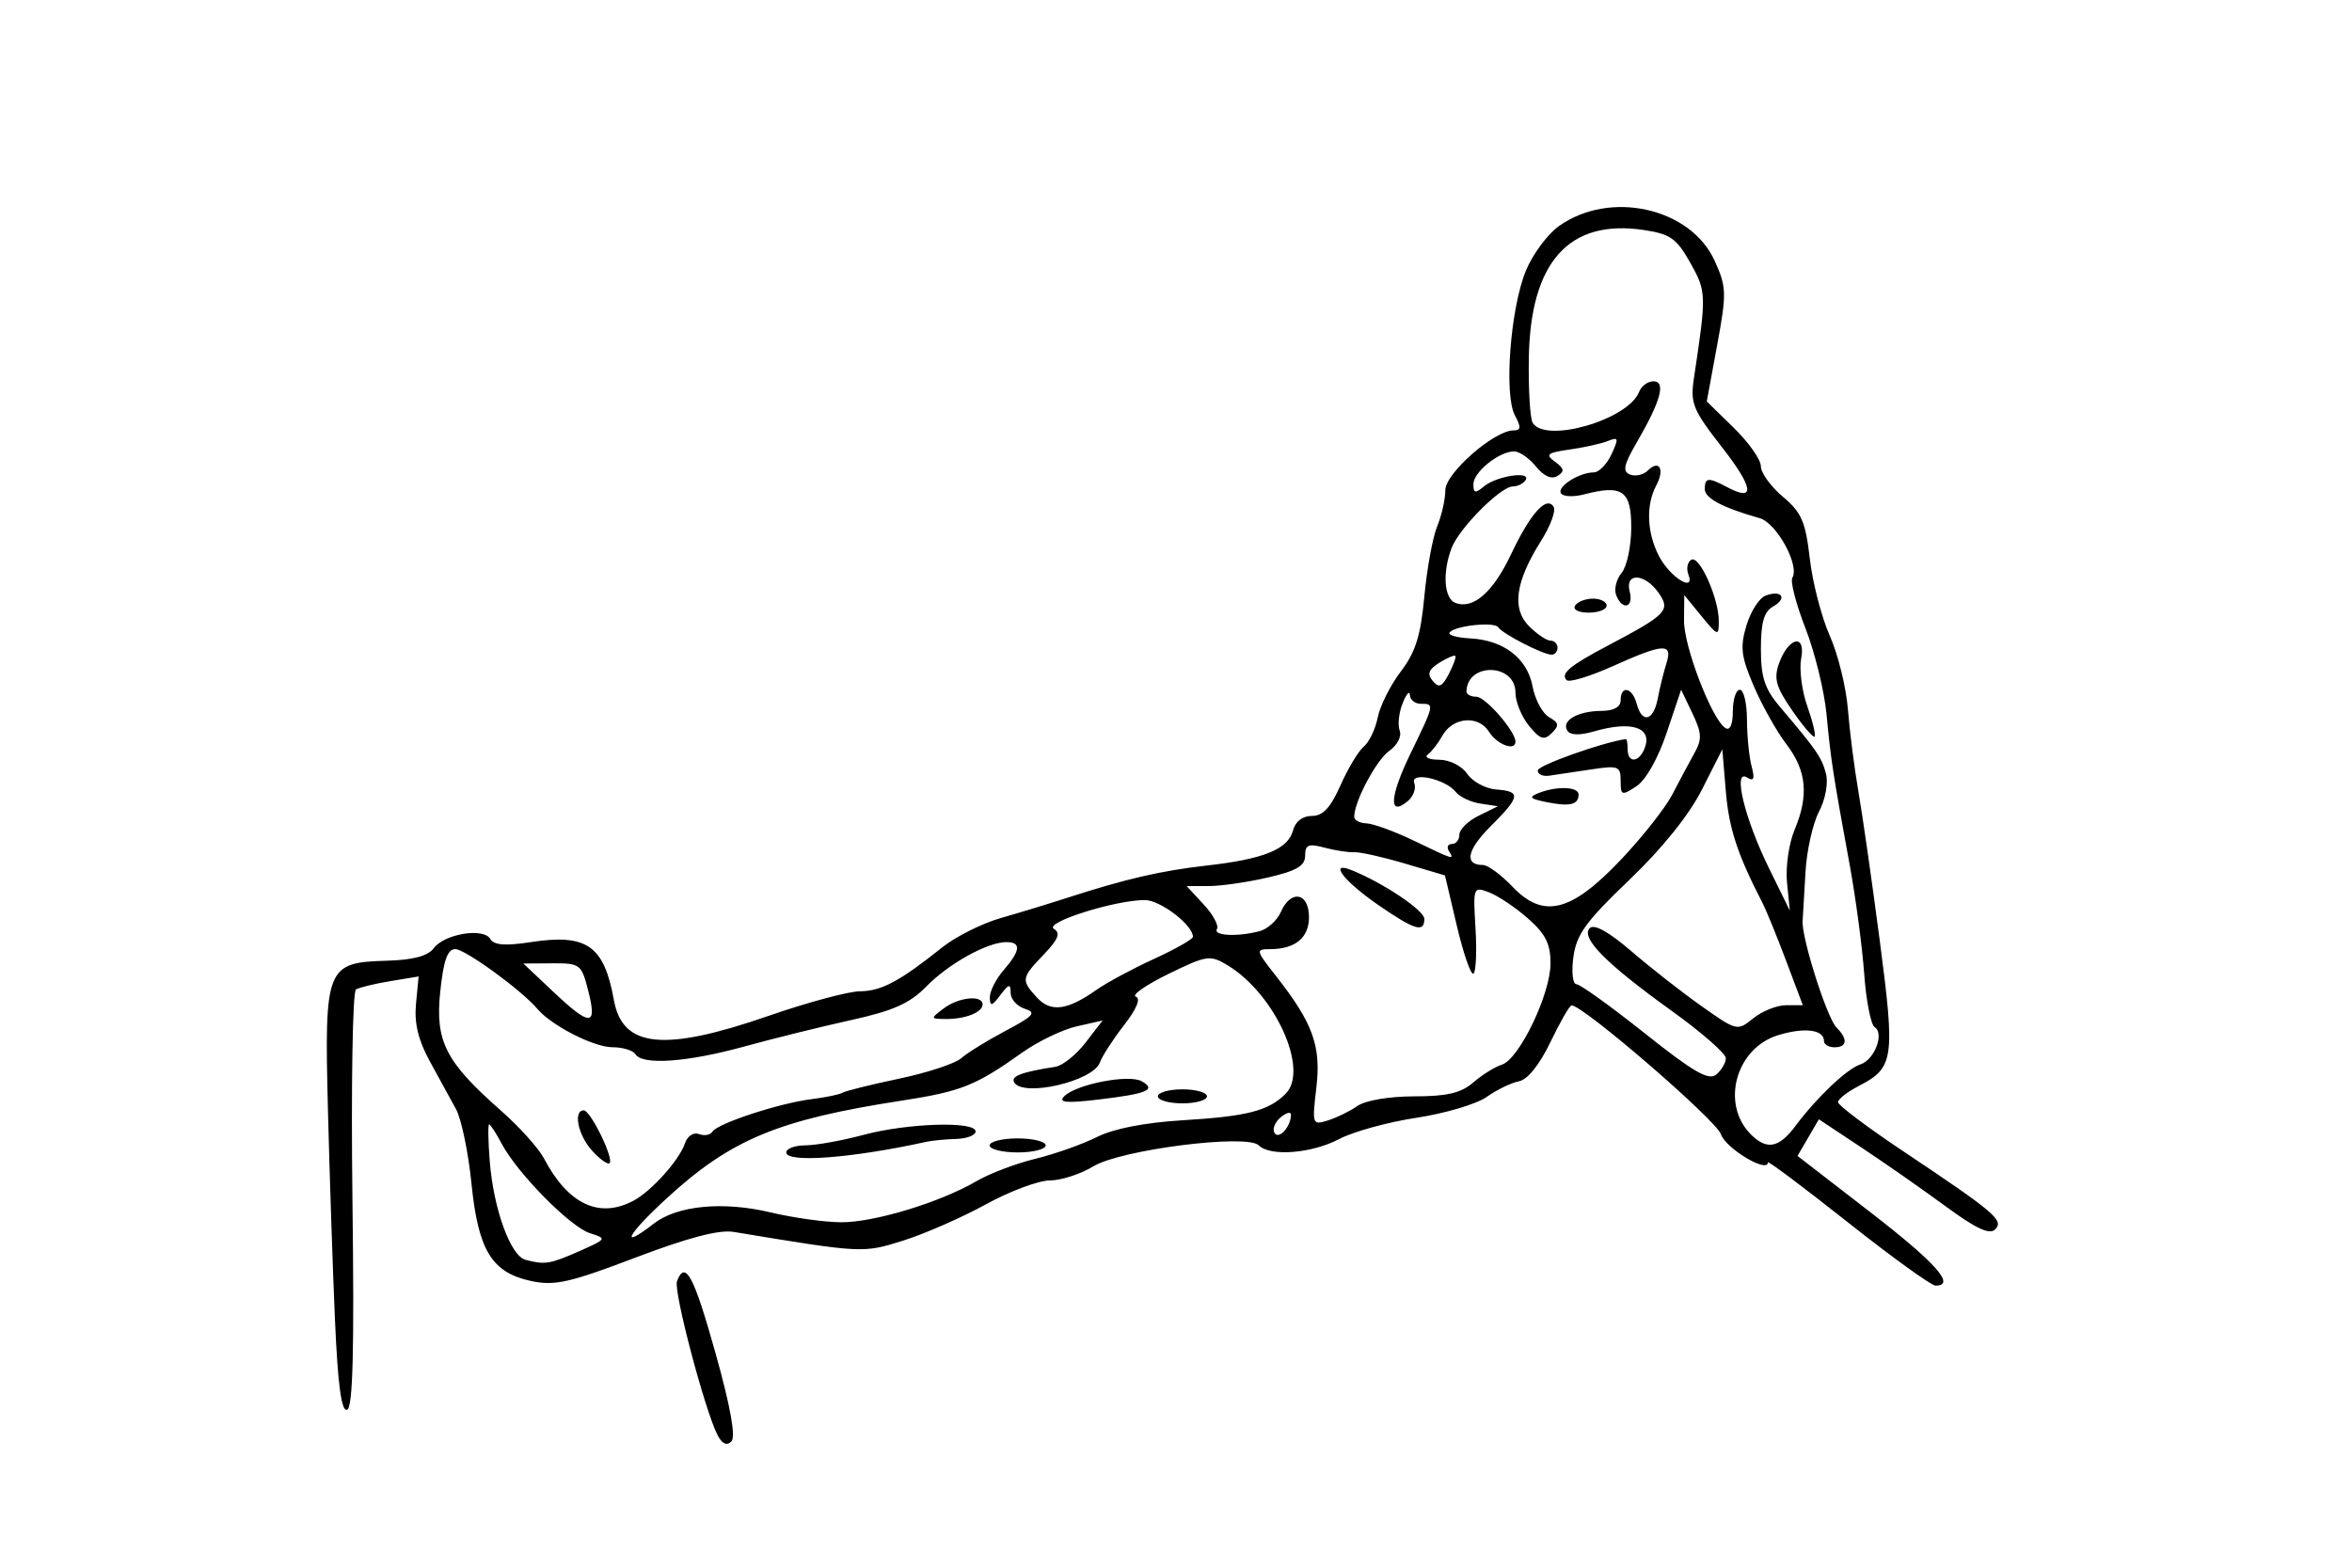 <?xml version="1.0" encoding="UTF-8" standalone="no"?>
<!-- Created with Inkscape (http://www.inkscape.org/) -->

<svg
   xmlns:dc="http://purl.org/dc/elements/1.1/"
   xmlns:cc="http://creativecommons.org/ns#"
   xmlns:rdf="http://www.w3.org/1999/02/22-rdf-syntax-ns#"
   xmlns:svg="http://www.w3.org/2000/svg"
   xmlns="http://www.w3.org/2000/svg"
   xmlns:sodipodi="http://sodipodi.sourceforge.net/DTD/sodipodi-0.dtd"
   xmlns:inkscape="http://www.inkscape.org/namespaces/inkscape"
   width="335.446"
   height="223.621"
   id="svg2"
   version="1.1"
   inkscape:version="0.48.3.1 r9886"
   sodipodi:docname="Bench-dips-1.svg">
  <defs
     id="defs4">
    <filter
       inkscape:collect="always"
       id="filter5283"
       color-interpolation-filters="sRGB">
      <feGaussianBlur
         inkscape:collect="always"
         stdDeviation="10.212"
         id="feGaussianBlur5285" />
    </filter>
    <filter
       inkscape:collect="always"
       id="filter5427"
       x="-0.286"
       width="1.572"
       y="-0.286"
       height="1.572"
       color-interpolation-filters="sRGB">
      <feGaussianBlur
         inkscape:collect="always"
         stdDeviation="15.758"
         id="feGaussianBlur5429" />
    </filter>
  </defs>
  <sodipodi:namedview
     id="base"
     pagecolor="#ffffff"
     bordercolor="#666666"
     borderopacity="1.0"
     inkscape:pageopacity="0.0"
     inkscape:pageshadow="2"
     inkscape:zoom="1.979899"
     inkscape:cx="181.69561"
     inkscape:cy="108.71367"
     inkscape:document-units="px"
     inkscape:current-layer="layer1"
     showgrid="false"
     showguides="true"
     inkscape:guide-bbox="true"
     fit-margin-top="0"
     fit-margin-left="0"
     fit-margin-right="0"
     fit-margin-bottom="0"
     inkscape:window-width="1301"
     inkscape:window-height="744"
     inkscape:window-x="65"
     inkscape:window-y="24"
     inkscape:window-maximized="1">
    <sodipodi:guide
       orientation="-0.707,0.707"
       position="-1700.854,586.406"
       id="guide2985" />
  </sodipodi:namedview>
  <g
     inkscape:label="Ebene 1"
     inkscape:groupmode="layer"
     id="layer1"
     transform="translate(-272.282,-389.432)">
    <g
       id="g5449"
       transform="matrix(0.981,0,0,0.734,-46.186,271.491)"
       style="fill:#ffffff;fill-opacity:1"
       inkscape:export-filename="/home/christian/Arbeitsfläche/Dropbox/Website/opentraining/cc_exercises/Bench-dips-1.png"
       inkscape:export-xdpi="150"
       inkscape:export-ydpi="150">
      <rect
         inkscape:export-ydpi="150"
         inkscape:export-xdpi="150"
         inkscape:export-filename="/home/christian/Dokumente/Code/workspace/OpenTraining/res/drawable/background.png"
         y="185.228"
         x="352.249"
         height="255.714"
         width="290"
         id="rect2987"
         style="fill:#ffffff;fill-opacity:1;stroke:none;filter:url(#filter5283)" />
      <path
         transform="matrix(1.607,0,0,0.774,-152.976,82.348)"
         d="m 467.143,292.005 c 0,36.49 -29.581,66.071 -66.071,66.071 -36.49,0 -66.071,-29.581 -66.071,-66.071 0,-36.49 29.581,-66.071 66.071,-66.071 36.49,0 66.071,29.581 66.071,66.071 z"
         sodipodi:ry="66.071426"
         sodipodi:rx="66.071426"
         sodipodi:cy="292.00504"
         sodipodi:cx="401.07144"
         id="path5317"
         style="fill:#ffffff;fill-opacity:1;stroke:none;filter:url(#filter5427)"
         sodipodi:type="arc" />
    </g>
    <rect
       style="fill:#f5f2f2;fill-opacity:0;stroke:none"
       id="rect5431"
       width="335.912"
       height="290.639"
       x="341.02"
       y="131.269"
       inkscape:export-filename="/home/christian/Dokumente/Code/workspace/OpenTraining/res/drawable/background.png"
       inkscape:export-xdpi="150"
       inkscape:export-ydpi="150" />
    <path
       style="fill:#000000"
       d="m 374.637,594.182 c -1.803,-3.454 -6.331,-20.613 -5.803,-21.99 1.18,-3.076 2.399,-0.801 5.493,10.254 2.139,7.642 2.915,11.959 2.266,12.607 -0.649,0.649 -1.319,0.351 -1.956,-0.871 z m -54.586,-16.559 c -0.319,-7.314 -0.77,-20.843 -1.003,-30.064 -0.508,-20.172 -0.242,-20.838 8.41,-21.081 3.749,-0.105 5.847,-0.666 6.687,-1.786 1.546,-2.061 7.113,-2.966 8.069,-1.311 0.506,0.876 2.125,1.004 5.706,0.453 8.062,-1.24 10.509,0.461 11.922,8.286 1.227,6.795 7.166,7.391 22.078,2.217 5.5,-1.909 11.35,-3.482 13,-3.496 3.072,-0.027 5.667,-1.413 11.777,-6.29 1.912,-1.526 5.669,-3.402 8.349,-4.169 2.68,-0.767 6.898,-2.052 9.373,-2.854 8.363,-2.712 13.475,-3.896 20,-4.63 8.101,-0.911 11.571,-2.324 12.27,-4.995 0.337,-1.29 1.358,-2.077 2.693,-2.077 1.577,0 2.665,-1.164 4.082,-4.368 1.063,-2.402 2.558,-4.887 3.323,-5.522 0.765,-0.635 1.663,-2.515 1.996,-4.178 0.333,-1.663 1.813,-4.607 3.289,-6.543 2.093,-2.745 2.832,-5.101 3.353,-10.704 0.368,-3.952 1.192,-8.451 1.831,-10 0.639,-1.548 1.163,-3.872 1.163,-5.163 0,-2.411 6.978,-8.521 9.732,-8.521 1.061,0 1.099,-0.447 0.182,-2.161 -1.572,-2.938 -0.638,-15.215 1.568,-20.602 0.96,-2.345 3.085,-5.217 4.723,-6.383 7.294,-5.194 18.797,-2.611 22.224,4.989 1.682,3.73 1.705,4.574 0.333,12.021 l -1.476,8.009 3.857,3.766 c 2.121,2.071 3.857,4.535 3.857,5.474 0,0.939 1.41,2.895 3.134,4.345 2.669,2.246 3.24,3.557 3.846,8.839 0.392,3.411 1.673,8.357 2.847,10.992 1.174,2.635 2.338,7.359 2.587,10.5 0.248,3.14 0.921,8.41 1.495,11.71 0.574,3.3 1.949,12.903 3.055,21.339 2.204,16.806 2.018,18.085 -2.993,20.676 -1.634,0.845 -2.97,1.888 -2.97,2.317 0,0.43 4.162,3.563 9.25,6.962 13.174,8.803 14.455,9.892 13.162,11.19 -0.786,0.789 -2.73,-0.115 -7,-3.254 -3.252,-2.39 -8.664,-6.171 -12.027,-8.402 l -6.115,-4.056 -1.522,2.613 -1.522,2.613 10.352,8 c 9.422,7.282 12.282,10.5 9.328,10.5 -0.601,0 -6.226,-4.064 -12.5,-9.031 -6.274,-4.967 -11.406,-8.816 -11.406,-8.552 0,1.621 -6.024,-1.988 -6.699,-4.013 -0.672,-2.017 -19.672,-18.414 -21.301,-18.383 -0.275,0.005 -1.629,2.36 -3.01,5.233 -1.557,3.241 -3.265,5.367 -4.5,5.602 -1.095,0.208 -3.164,1.211 -4.598,2.229 -1.434,1.018 -5.934,2.354 -10,2.97 -4.066,0.616 -9.028,1.98 -11.028,3.033 -3.929,2.068 -9.845,2.533 -11.476,0.902 -1.673,-1.673 -19.687,0.615 -23.594,2.996 -1.812,1.105 -4.607,2.01 -6.211,2.012 -1.604,0.002 -5.705,1.536 -9.113,3.409 -3.408,1.873 -8.703,4.196 -11.768,5.162 -5.771,1.819 -5.779,1.819 -24.225,-1.233 -2.063,-0.341 -6.506,0.824 -13.996,3.673 -9.408,3.577 -11.53,4.053 -14.875,3.333 -5.619,-1.21 -7.543,-4.365 -8.509,-13.955 -0.444,-4.405 -1.435,-9.16 -2.202,-10.566 -0.767,-1.406 -2.448,-4.479 -3.736,-6.828 -1.648,-3.006 -2.231,-5.429 -1.969,-8.182 l 0.373,-3.911 -4.031,0.666 c -2.217,0.366 -4.424,0.9 -4.903,1.185 -0.479,0.285 -0.704,13.805 -0.5,30.044 0.272,21.575 0.064,29.63 -0.773,29.914 -0.804,0.273 -1.318,-3.574 -1.725,-12.909 z m 34.87,-9.719 c 3.904,-1.73 3.94,-1.791 1.5,-2.557 -2.794,-0.877 -10.357,-8.547 -12.595,-12.773 -0.801,-1.512 -1.604,-2.75 -1.784,-2.75 -0.18,0 -0.141,2.362 0.087,5.25 0.539,6.821 2.963,13.508 5.101,14.072 2.769,0.73 3.507,0.611 7.691,-1.242 z m 10.615,-3.93 c 3.326,-2.581 9.884,-3.208 16.648,-1.592 3.155,0.754 7.663,1.387 10.018,1.407 4.711,0.039 14.166,-2.83 19.377,-5.88 1.838,-1.075 5.591,-2.501 8.341,-3.168 2.75,-0.667 6.702,-2.062 8.782,-3.102 2.424,-1.211 6.85,-2.075 12.327,-2.407 9.132,-0.553 12.177,-1.339 14.61,-3.772 3.411,-3.411 -1.515,-14.276 -8.326,-18.362 -2.453,-1.472 -2.946,-1.397 -8.411,1.277 -3.193,1.562 -5.276,3.017 -4.63,3.232 0.739,0.246 0.119,1.75 -1.673,4.054 -1.566,2.014 -3.123,4.421 -3.459,5.35 -0.96,2.652 -10.891,4.965 -12.203,2.842 -0.553,-0.894 1.016,-1.494 5.857,-2.24 1.031,-0.159 2.969,-1.71 4.307,-3.446 l 2.432,-3.158 -3.687,0.832 c -2.028,0.457 -5.541,2.15 -7.807,3.762 -6.614,4.705 -8.667,5.524 -17.12,6.828 -17.655,2.724 -24.399,5.527 -33.56,13.949 -5.673,5.215 -6.816,7.467 -1.824,3.594 z m 18.885,-10.149 c 0,-0.55 1.238,-1.005 2.75,-1.012 1.512,-0.007 5.225,-0.676 8.25,-1.488 6.282,-1.686 16,-1.99 16,-0.5 0,0.55 -1.238,1.034 -2.75,1.077 -1.512,0.042 -3.425,0.225 -4.25,0.406 -10.648,2.341 -20,3.05 -20,1.517 z m 29,-1 c 0,-0.55 1.8,-1 4,-1 2.2,0 4,0.45 4,1 0,0.55 -1.8,1 -4,1 -2.2,0 -4,-0.45 -4,-1 z m 10.629,-6.994 c 1.667,-1.719 9.212,-3.195 11.056,-2.162 2.168,1.213 0.805,1.789 -6.185,2.617 -4.556,0.539 -5.728,0.43 -4.871,-0.454 z m 13.371,-0.006 c 0,-0.55 1.575,-1 3.5,-1 1.925,0 3.5,0.45 3.5,1 0,0.55 -1.575,1 -3.5,1 -1.925,0 -3.5,-0.45 -3.5,-1 z m -74.789,14.887 c 2.591,-1.387 6.535,-5.789 7.353,-8.21 0.346,-1.022 1.222,-1.59 1.994,-1.294 0.758,0.291 1.622,0.133 1.921,-0.351 0.724,-1.172 9.547,-4.063 14.135,-4.632 2.014,-0.25 4,-0.663 4.413,-0.918 0.413,-0.255 4.042,-1.156 8.065,-2.002 4.023,-0.846 8.01,-2.16 8.861,-2.919 0.851,-0.759 3.69,-2.514 6.311,-3.899 4.04,-2.137 4.458,-2.616 2.75,-3.158 -1.108,-0.352 -2.014,-1.37 -2.014,-2.263 0,-1.354 -0.244,-1.302 -1.468,0.317 -1.208,1.596 -1.474,1.658 -1.5,0.344 -0.018,-0.878 0.868,-2.635 1.968,-3.903 2.416,-2.786 2.538,-4 0.401,-4 -2.702,0 -8.218,3.055 -11.409,6.319 -2.372,2.427 -4.722,3.476 -10.764,4.808 -4.251,0.937 -11.104,2.634 -15.229,3.771 -8.12,2.238 -14.517,2.692 -15.5,1.101 -0.34,-0.55 -1.829,-1.002 -3.309,-1.004 -2.646,-0.004 -8.677,-3.088 -10.673,-5.458 -2.239,-2.658 -10.316,-8.538 -11.728,-8.538 -1.104,0 -1.673,1.613 -2.139,6.066 -0.742,7.096 0.751,10.016 8.7,17.012 2.594,2.283 5.338,5.338 6.098,6.787 3.424,6.531 7.881,8.635 12.762,6.023 z m -5.91,-7.141 c -2.002,-2.204 -2.73,-5.746 -1.181,-5.746 0.96,0 4.327,6.887 3.682,7.532 -0.253,0.253 -1.379,-0.55 -2.501,-1.786 z m 50.141,-20.278 c 2.144,-1.621 5.559,-1.975 5.559,-0.575 0,1.133 -2.526,2.116 -5.332,2.075 -2.122,-0.031 -2.127,-0.063 -0.227,-1.5 z m 121.468,16.782 c 3.078,-4.12 7.375,-8.194 9.289,-8.808 2.007,-0.643 3.447,-4.419 2.028,-5.317 -0.543,-0.344 -1.215,-3.775 -1.493,-7.625 -0.278,-3.85 -1.208,-10.825 -2.065,-15.5 -2.379,-12.966 -2.695,-15.025 -3.305,-21.5 -0.311,-3.3 -1.664,-8.825 -3.007,-12.277 -1.343,-3.452 -2.183,-6.695 -1.867,-7.206 1.076,-1.741 -2.245,-7.807 -4.648,-8.488 -5.296,-1.501 -7.841,-2.848 -7.841,-4.151 0,-1.658 0.513,-1.71 3.121,-0.314 4.111,2.2 3.891,0.192 -0.614,-5.592 -4.246,-5.451 -4.6,-6.323 -4.048,-9.973 1.795,-11.886 1.782,-12.298 -0.527,-16.406 -1.955,-3.479 -2.849,-4.109 -6.638,-4.677 -10.68,-1.602 -16.19,4.567 -16.391,18.35 -0.065,4.443 0.182,8.562 0.548,9.155 1.852,2.996 13.661,-0.446 15.189,-4.428 0.315,-0.822 1.231,-1.494 2.034,-1.494 1.814,0 1.061,2.794 -2.328,8.633 -1.922,3.311 -2.119,4.24 -0.994,4.672 0.772,0.296 1.902,0.042 2.51,-0.566 1.639,-1.639 2.463,-0.214 1.22,2.11 -1.499,2.801 -1.35,6.73 0.382,10.08 1.562,3.021 5.224,5.305 4.192,2.615 -0.312,-0.814 -0.128,-1.751 0.41,-2.083 1.156,-0.714 3.938,5.484 3.93,8.758 -0.005,2.182 -0.112,2.151 -2.464,-0.718 l -2.459,-3 -0.036,3.626 c -0.037,3.691 3.996,14.158 5.911,15.342 0.65,0.402 1.053,-0.52 1.053,-2.408 0,-1.682 0.45,-3.059 1,-3.059 0.55,0 1.006,1.913 1.014,4.25 0.008,2.337 0.303,5.333 0.658,6.656 0.486,1.817 0.327,2.21 -0.652,1.605 -2.07,-1.279 -0.342,5.868 3.122,12.918 l 2.983,6.07 -0.398,-4 c -0.219,-2.2 0.262,-5.575 1.07,-7.5 2.066,-4.924 1.733,-8.439 -1.158,-12.229 -1.373,-1.8 -3.463,-5.522 -4.645,-8.272 -1.817,-4.227 -1.981,-5.562 -1.062,-8.645 0.598,-2.006 1.822,-3.929 2.721,-4.274 2.306,-0.885 3.19,0.369 1.089,1.545 -1.298,0.727 -1.742,2.265 -1.742,6.043 0,4.077 0.538,5.702 2.75,8.308 5.219,6.148 5.925,7.174 6.533,9.498 0.35,1.34 -0.076,3.651 -1.002,5.43 -0.887,1.703 -1.75,5.572 -1.919,8.597 -0.169,3.025 -0.354,6.175 -0.41,7 -0.163,2.378 3.478,13.829 4.826,15.178 1.654,1.654 1.539,2.822 -0.278,2.822 -0.825,0 -1.5,-0.402 -1.5,-0.893 0,-1.636 -2.778,-1.988 -6.549,-0.831 -6.033,1.852 -8.216,9.816 -3.878,14.154 2.267,2.267 4.003,1.944 6.337,-1.18 z m -0.435,-59.286 c -2.313,-3.338 -2.656,-4.544 -1.899,-6.686 1.338,-3.785 3.866,-4.37 3.171,-0.734 -0.295,1.542 0.096,4.596 0.869,6.786 0.773,2.19 1.242,4.146 1.043,4.345 -0.199,0.199 -1.632,-1.471 -3.185,-3.711 z m -71.49,57.664 c 0.008,-0.48 -0.655,-0.316 -1.474,0.363 -0.819,0.68 -1.213,1.683 -0.875,2.229 0.62,1.003 2.318,-0.872 2.349,-2.593 z m 9.488,-1.262 c 1.142,-0.79 4.551,-1.365 8.097,-1.365 4.658,0 6.668,-0.472 8.396,-1.97 1.249,-1.084 3.088,-2.23 4.087,-2.546 2.485,-0.789 6.948,-10.075 6.948,-14.457 0,-2.784 -0.719,-4.212 -3.231,-6.416 -1.777,-1.559 -4.266,-3.229 -5.53,-3.709 -2.263,-0.86 -2.293,-0.779 -1.938,5.158 0.198,3.318 0.064,6.216 -0.298,6.44 -0.362,0.224 -1.424,-2.838 -2.359,-6.805 l -1.7,-7.212 -5.721,-1.695 c -3.147,-0.932 -6.396,-1.659 -7.221,-1.615 -0.825,0.044 -2.737,-0.251 -4.25,-0.654 -2.285,-0.61 -2.75,-0.416 -2.75,1.147 0,1.449 -1.213,2.163 -5.279,3.108 -2.904,0.675 -6.707,1.227 -8.452,1.227 l -3.173,0 2.434,2.626 c 1.338,1.444 2.19,3.019 1.893,3.5 -0.601,0.972 2.963,1.146 6.117,0.299 1.122,-0.301 2.472,-1.533 3,-2.736 1.404,-3.198 3.95,-2.795 4.008,0.635 0.051,3.018 -1.923,4.677 -5.566,4.677 -2.058,0 -2.024,0.16 0.797,3.75 5.338,6.792 6.521,10.044 5.821,15.999 -0.619,5.266 -0.579,5.379 1.633,4.689 1.247,-0.389 3.155,-1.322 4.24,-2.073 z m 2.952,-28.669 c -4.953,-3.413 -7.166,-6.333 -3.748,-4.945 4.523,1.837 10.323,5.732 10.323,6.933 0,2.018 -1.358,1.607 -6.575,-1.988 z m 49.575,21.856 c 0,-0.661 -3.487,-3.708 -7.75,-6.77 -9.325,-6.699 -13.009,-10.424 -11.652,-11.78 0.629,-0.629 2.724,0.536 5.937,3.301 2.731,2.35 7.243,5.881 10.026,7.847 5.013,3.541 5.082,3.557 7.361,1.712 1.265,-1.024 3.371,-1.862 4.681,-1.862 l 2.381,0 -2.391,-6.354 c -1.315,-3.494 -2.832,-7.207 -3.369,-8.25 -3.57,-6.923 -4.781,-10.61 -5.222,-15.896 l -0.5,-6 -2.914,5.754 c -1.842,3.636 -5.656,8.377 -10.363,12.88 -6.183,5.916 -7.536,7.783 -7.967,10.996 -0.287,2.137 -0.095,3.87 0.429,3.87 0.522,0 4.915,3.156 9.762,7.014 6.942,5.525 9.105,6.773 10.183,5.878 0.753,-0.625 1.369,-1.678 1.369,-2.339 z m -162.228,-9.553 c -0.981,-3.863 -1.157,-3.999 -5.144,-3.975 l -4.128,0.025 4.211,3.975 c 5.352,5.052 6.348,5.047 5.061,-0.025 z m 72.428,-0.164 c 1.485,-1.046 5.197,-3.045 8.25,-4.442 3.053,-1.398 5.55,-2.816 5.55,-3.153 0,-1.683 -4.656,-5.241 -6.859,-5.241 -4.265,0 -14.418,3.211 -12.975,4.103 0.984,0.608 0.637,1.493 -1.434,3.654 -3.221,3.362 -3.268,3.66 -0.982,6.146 1.97,2.143 4.311,1.847 8.45,-1.067 z m 74.846,-18.601 c 3.05,-3.219 6.345,-7.402 7.323,-9.295 0.978,-1.893 2.381,-4.519 3.119,-5.836 1.144,-2.042 1.106,-2.89 -0.26,-5.753 l -1.601,-3.358 -2.063,6.148 c -1.228,3.66 -2.974,6.746 -4.313,7.625 -2.105,1.383 -2.25,1.332 -2.25,-0.78 0,-2.091 -0.315,-2.21 -4.25,-1.614 -2.337,0.354 -5.011,0.753 -5.941,0.886 -0.93,0.133 -1.662,-0.208 -1.627,-0.758 0.047,-0.729 9.251,-3.999 12.568,-4.465 0.138,-0.019 0.25,0.64 0.25,1.465 0,2.021 1.63,1.907 2.427,-0.17 1.131,-2.947 -1.824,-3.937 -7.17,-2.404 -2.134,0.612 -3.448,0.574 -3.872,-0.112 -0.87,-1.408 1.515,-2.781 4.865,-2.799 1.771,-0.01 2.75,-0.549 2.75,-1.515 0,-2.198 1.68,-1.831 2.29,0.5 0.751,2.873 2.396,2.463 3.003,-0.75 0.286,-1.512 0.84,-3.763 1.23,-5 0.934,-2.959 -0.339,-2.894 -7.669,0.396 -3.243,1.455 -6.194,2.348 -6.558,1.983 -0.917,-0.917 0.445,-2.062 5.821,-4.896 8.472,-4.465 9.044,-5.058 7.295,-7.556 -1.973,-2.816 -4.845,-2.94 -4.122,-0.178 0.606,2.318 -1.069,2.74 -1.933,0.487 -0.319,-0.832 0.032,-2.252 0.781,-3.155 0.749,-0.903 1.367,-3.805 1.374,-6.449 0.013,-5.29 -1.258,-6.184 -6.749,-4.747 -1.505,0.394 -2.98,0.322 -3.278,-0.16 -0.59,-0.955 2.585,-2.972 4.699,-2.984 0.724,-0.004 1.854,-1.168 2.513,-2.587 1.059,-2.281 1.001,-2.5 -0.5,-1.894 -0.933,0.377 -3.388,0.926 -5.456,1.219 -3.244,0.461 -3.532,0.701 -2.099,1.749 1.322,0.966 1.393,1.38 0.347,2.026 -0.844,0.522 -1.938,0.04 -3.062,-1.347 -0.962,-1.188 -2.364,-2.159 -3.116,-2.159 -2.147,0 -5.812,2.951 -5.812,4.679 0,1.288 0.27,1.342 1.521,0.303 1.784,-1.48 6.75,-2.231 5.925,-0.895 -0.31,0.502 -1.127,0.912 -1.815,0.912 -1.739,0 -7.665,5.961 -8.742,8.792 -1.327,3.491 -1.074,7.199 0.533,7.816 2.547,0.977 5.378,-1.493 7.956,-6.942 2.763,-5.84 5.056,-8.392 6.069,-6.752 0.344,0.556 -0.458,2.728 -1.782,4.825 -3.674,5.82 -4.224,9.701 -1.73,12.196 1.136,1.136 2.515,2.065 3.065,2.065 0.55,0 1,0.45 1,1 0,0.55 -0.381,1 -0.846,1 -1.215,0 -7.025,-2.983 -7.59,-3.897 -0.533,-0.863 -6.374,-0.225 -6.975,0.762 -0.213,0.349 1.106,0.713 2.93,0.808 4.802,0.251 8.166,2.833 8.919,6.848 0.353,1.884 1.412,3.859 2.352,4.39 1.416,0.799 1.483,1.19 0.389,2.277 -1.091,1.084 -1.656,0.902 -3.25,-1.048 -1.061,-1.298 -1.929,-3.427 -1.929,-4.731 0,-4.194 -6.899,-4.35 -6.985,-0.158 -0.008,0.412 0.629,0.75 1.417,0.75 1.286,0 5.568,4.925 5.568,6.404 0,1.403 -2.623,0.43 -3.764,-1.397 -1.523,-2.439 -5.197,-2.117 -6.685,0.585 -0.578,1.049 -1.501,2.239 -2.051,2.643 -0.55,0.404 0.183,0.742 1.628,0.75 1.497,0.009 3.219,0.88 4,2.024 0.755,1.105 2.609,2.103 4.122,2.218 3.58,0.273 3.471,0.985 -0.799,5.256 -3.383,3.383 -3.8,5.517 -1.079,5.517 0.69,0 2.576,1.387 4.191,3.082 4.426,4.644 8.366,3.665 15.482,-3.847 z m -10.545,-8.191 c -2.475,-0.494 -2.679,-0.726 -1.168,-1.322 2.579,-1.017 5.668,-0.898 5.668,0.218 0,1.454 -1.23,1.756 -4.5,1.103 z m 4,-28.044 c 0.34,-0.55 1.491,-1 2.559,-1 1.068,0 1.941,0.45 1.941,1 0,0.55 -1.152,1 -2.559,1 -1.451,0 -2.292,-0.433 -1.941,-1 z m -18,35 c -0.34,-0.55 -0.141,-1 0.441,-1 0.582,0 1.059,-0.603 1.059,-1.339 0,-0.737 1.238,-1.948 2.75,-2.691 l 2.75,-1.352 -2.5,-0.379 c -1.375,-0.209 -2.95,-0.948 -3.5,-1.643 -1.502,-1.898 -6.587,-2.985 -5.928,-1.267 0.285,0.744 -0.137,1.896 -0.938,2.561 -2.759,2.29 -2.592,-0.621 0.388,-6.773 3.452,-7.127 3.45,-7.115 1.478,-7.115 -0.825,0 -1.529,-0.562 -1.563,-1.25 -0.035,-0.688 -0.501,-0.154 -1.036,1.185 -0.535,1.339 -0.721,3.09 -0.414,3.89 0.313,0.816 -0.337,2.083 -1.478,2.882 -1.845,1.292 -5.008,7.239 -5.008,9.415 0,0.483 0.787,0.904 1.75,0.936 0.963,0.032 4,1.141 6.75,2.464 5.796,2.79 5.814,2.795 5,1.478 z m 0.93,-27.819 c -0.129,-0.176 -1.156,0.256 -2.281,0.959 -1.546,0.966 -1.779,1.6 -0.953,2.596 0.876,1.055 1.33,0.864 2.281,-0.959 0.653,-1.252 1.082,-2.42 0.953,-2.596 z"
       id="path5520"
       inkscape:connector-curvature="0" />
  </g>
</svg>
